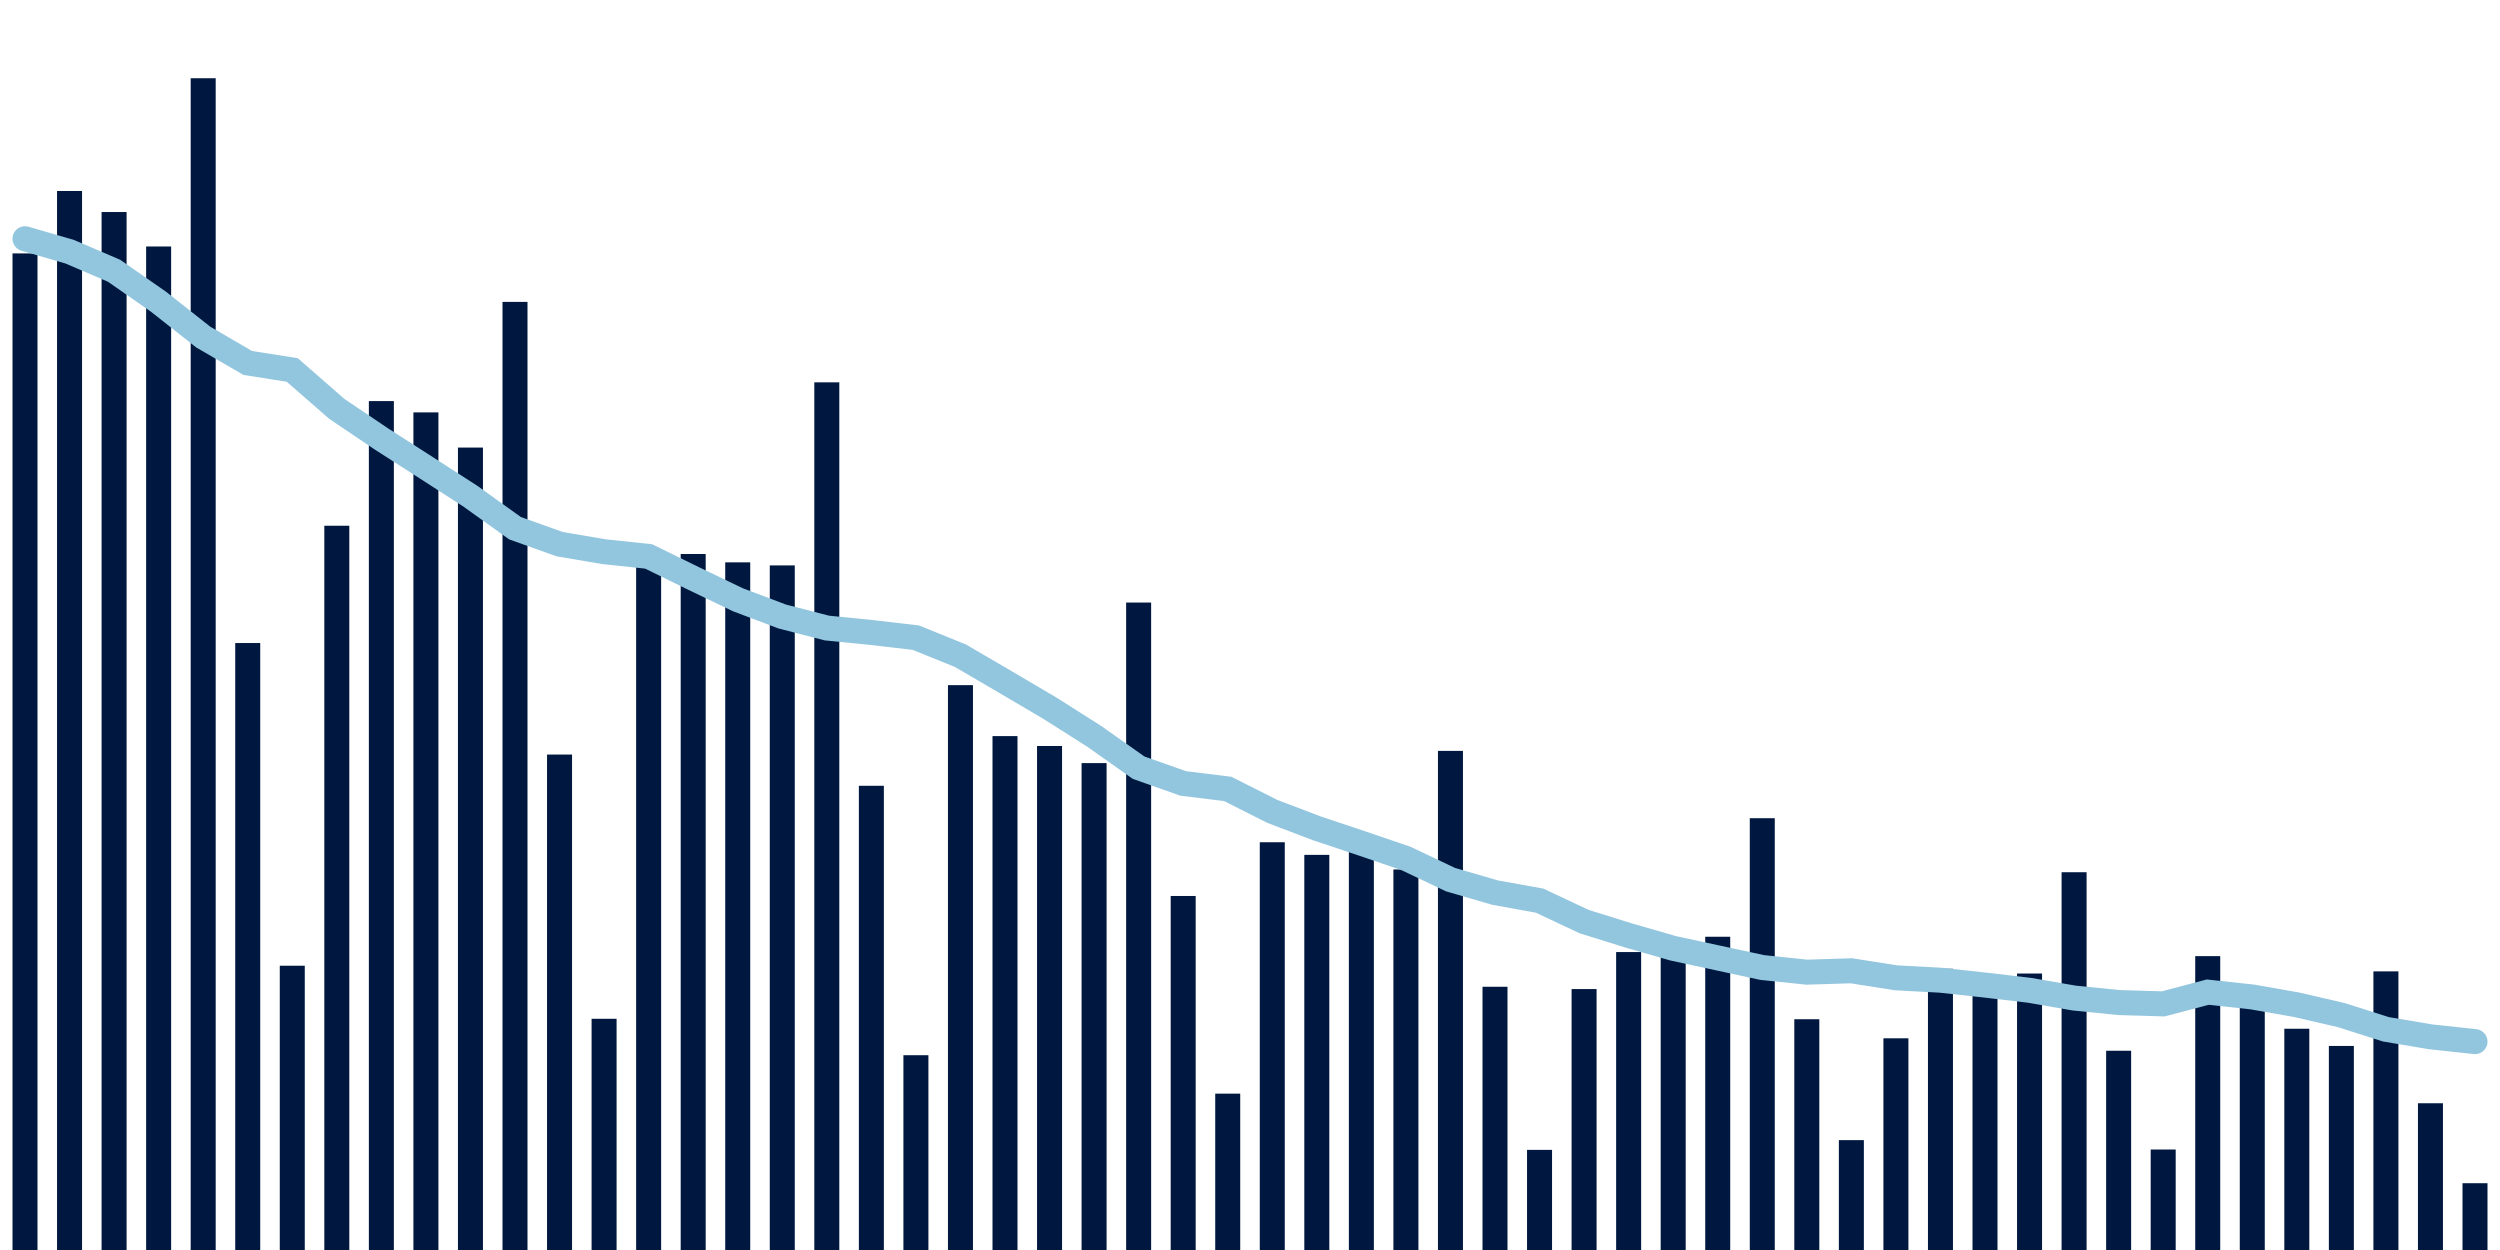 <svg meta="{&quot;DATA_PUBLISHED_DATE&quot;:&quot;2022-03-14&quot;,&quot;RENDER_DATE&quot;:&quot;2022-03-14&quot;,&quot;FIRST_DATE&quot;:&quot;2022-01-10&quot;,&quot;LAST_DATE&quot;:&quot;2022-03-06&quot;}" xmlns="http://www.w3.org/2000/svg" viewBox="0,0,200,100"><g transform="translate(0,0)"></g><g class="fg-bars tests-vaccines" fill="#00183f" stroke="none"><g><rect x="197" y="94.657" width="2" height="5.343" id="tests-vaccines-0"></rect></g><g><rect x="193.436" y="88.26" width="2" height="11.74" id="tests-vaccines-1"></rect></g><g><rect x="189.873" y="77.71" width="2" height="22.29" id="tests-vaccines-2"></rect></g><g><rect x="186.309" y="83.676" width="2" height="16.324" id="tests-vaccines-3"></rect></g><g><rect x="182.745" y="82.3" width="2" height="17.7" id="tests-vaccines-4"></rect></g><g><rect x="179.182" y="80.208" width="2" height="19.792" id="tests-vaccines-5"></rect></g><g><rect x="175.618" y="76.491" width="2" height="23.509" id="tests-vaccines-6"></rect></g><g><rect x="172.055" y="91.961" width="2" height="8.039" id="tests-vaccines-7"></rect></g><g><rect x="168.491" y="84.06" width="2" height="15.94" id="tests-vaccines-8"></rect></g><g><rect x="164.927" y="69.778" width="2" height="30.222" id="tests-vaccines-9"></rect></g><g><rect x="161.364" y="77.882" width="2" height="22.118" id="tests-vaccines-10"></rect></g><g><rect x="157.8" y="77.921" width="2" height="22.079" id="tests-vaccines-11"></rect></g><g><rect x="154.236" y="77.504" width="2" height="22.496" id="tests-vaccines-12"></rect></g><g><rect x="150.673" y="83.064" width="2" height="16.936" id="tests-vaccines-13"></rect></g><g><rect x="147.109" y="91.21" width="2" height="8.79" id="tests-vaccines-14"></rect></g><g><rect x="143.545" y="81.539" width="2" height="18.461" id="tests-vaccines-15"></rect></g><g><rect x="139.982" y="65.457" width="2" height="34.543" id="tests-vaccines-16"></rect></g><g><rect x="136.418" y="74.94" width="2" height="25.06" id="tests-vaccines-17"></rect></g><g><rect x="132.855" y="75.197" width="2" height="24.803" id="tests-vaccines-18"></rect></g><g><rect x="129.291" y="76.165" width="2" height="23.835" id="tests-vaccines-19"></rect></g><g><rect x="125.727" y="79.125" width="2" height="20.875" id="tests-vaccines-20"></rect></g><g><rect x="122.164" y="91.99" width="2" height="8.01" id="tests-vaccines-21"></rect></g><g><rect x="118.6" y="78.941" width="2" height="21.059" id="tests-vaccines-22"></rect></g><g><rect x="115.036" y="60.071" width="2" height="39.929" id="tests-vaccines-23"></rect></g><g><rect x="111.473" y="69.557" width="2" height="30.443" id="tests-vaccines-24"></rect></g><g><rect x="107.909" y="68.019" width="2" height="31.981" id="tests-vaccines-25"></rect></g><g><rect x="104.345" y="68.389" width="2" height="31.611" id="tests-vaccines-26"></rect></g><g><rect x="100.782" y="67.38" width="2" height="32.62" id="tests-vaccines-27"></rect></g><g><rect x="97.218" y="87.491" width="2" height="12.509" id="tests-vaccines-28"></rect></g><g><rect x="93.655" y="71.678" width="2" height="28.322" id="tests-vaccines-29"></rect></g><g><rect x="90.091" y="48.204" width="2" height="51.796" id="tests-vaccines-30"></rect></g><g><rect x="86.527" y="61.048" width="2" height="38.952" id="tests-vaccines-31"></rect></g><g><rect x="82.964" y="59.68" width="2" height="40.32" id="tests-vaccines-32"></rect></g><g><rect x="79.4" y="58.888" width="2" height="41.112" id="tests-vaccines-33"></rect></g><g><rect x="75.836" y="54.812" width="2" height="45.188" id="tests-vaccines-34"></rect></g><g><rect x="72.273" y="84.417" width="2" height="15.583" id="tests-vaccines-35"></rect></g><g><rect x="68.709" y="62.863" width="2" height="37.137" id="tests-vaccines-36"></rect></g><g><rect x="65.145" y="30.587" width="2" height="69.413" id="tests-vaccines-37"></rect></g><g><rect x="61.582" y="45.233" width="2" height="54.767" id="tests-vaccines-38"></rect></g><g><rect x="58.018" y="44.988" width="2" height="55.012" id="tests-vaccines-39"></rect></g><g><rect x="54.455" y="44.321" width="2" height="55.679" id="tests-vaccines-40"></rect></g><g><rect x="50.891" y="44.695" width="2" height="55.305" id="tests-vaccines-41"></rect></g><g><rect x="47.327" y="81.503" width="2" height="18.497" id="tests-vaccines-42"></rect></g><g><rect x="43.764" y="60.364" width="2" height="39.636" id="tests-vaccines-43"></rect></g><g><rect x="40.2" y="24.151" width="2" height="75.849" id="tests-vaccines-44"></rect></g><g><rect x="36.636" y="35.805" width="2" height="64.195" id="tests-vaccines-45"></rect></g><g><rect x="33.073" y="32.991" width="2" height="67.009" id="tests-vaccines-46"></rect></g><g><rect x="29.509" y="32.087" width="2" height="67.913" id="tests-vaccines-47"></rect></g><g><rect x="25.945" y="42.059" width="2" height="57.941" id="tests-vaccines-48"></rect></g><g><rect x="22.382" y="77.258" width="2" height="22.742" id="tests-vaccines-49"></rect></g><g><rect x="18.818" y="51.443" width="2" height="48.557" id="tests-vaccines-50"></rect></g><g><rect x="15.255" y="6.259" width="2" height="93.741" id="tests-vaccines-51"></rect></g><g><rect x="11.691" y="19.719" width="2" height="80.281" id="tests-vaccines-52"></rect></g><g><rect x="8.127" y="16.962" width="2" height="83.038" id="tests-vaccines-53"></rect></g><g><rect x="4.564" y="15.278" width="2" height="84.722" id="tests-vaccines-54"></rect></g><g><rect x="1" y="20.273" width="2" height="79.727" id="tests-vaccines-55"></rect></g></g><g class="fg-line tests-vaccines" fill="none" stroke="#92c5de" stroke-width="2" stroke-linecap="round"><path d="M198,83.329L194.436,82.944L190.873,82.344L187.309,81.211L183.745,80.383L180.182,79.757L176.618,79.371L173.055,80.31L169.491,80.203L165.927,79.843L162.364,79.225L158.8,78.805L155.236,78.416L151.673,78.225L148.109,77.662L144.545,77.773L140.982,77.402L137.418,76.633L133.855,75.864L130.291,74.838L126.727,73.727L123.164,72.05L119.6,71.407L116.036,70.369L112.473,68.674L108.909,67.458L105.345,66.267L101.782,64.91L98.218,63.114L94.655,62.675L91.091,61.416L87.527,58.899L83.964,56.64L80.4,54.541L76.836,52.46L73.273,51.015L69.709,50.599L66.145,50.242L62.582,49.322L59.018,47.975L55.455,46.262L51.891,44.514L48.327,44.137L44.764,43.531L41.2,42.256L37.636,39.7L34.073,37.402L30.509,35.113L26.945,32.711L23.382,29.599L19.818,29.036L16.255,26.963L12.691,24.146L9.127,21.661L5.564,20.132L2,19.1"></path></g></svg>
